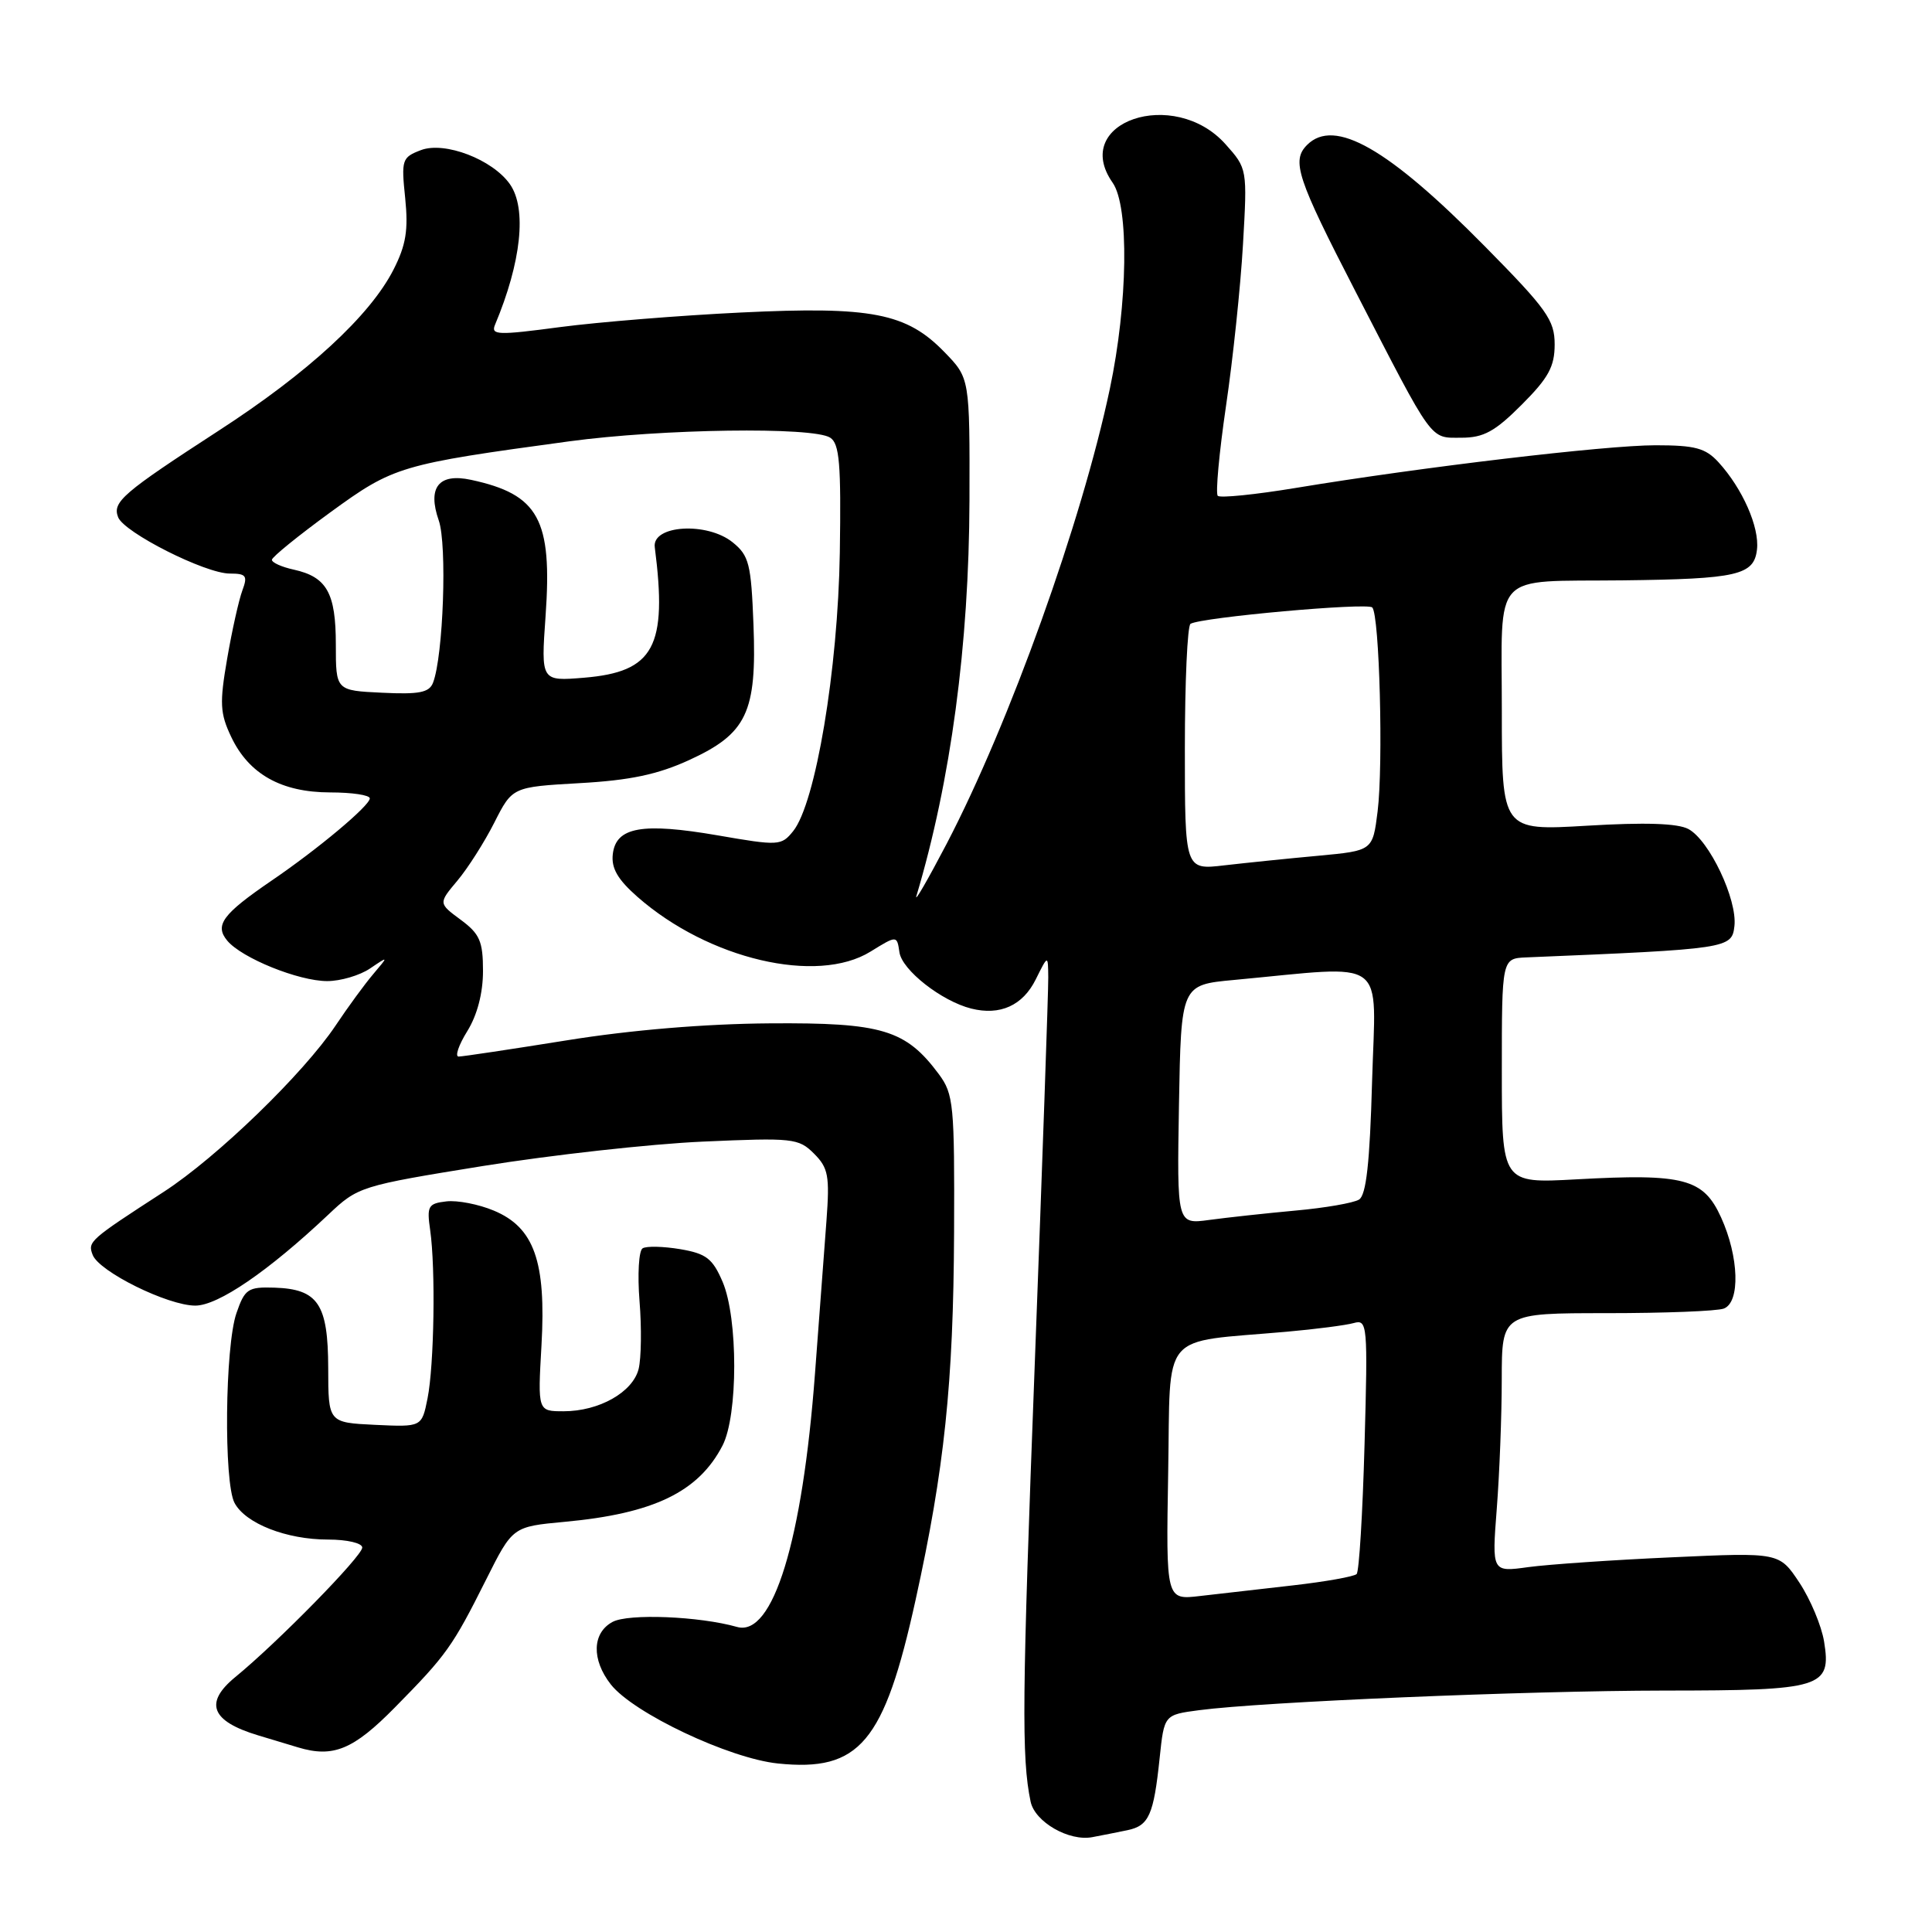 <?xml version="1.0" encoding="UTF-8" standalone="no"?>
<!DOCTYPE svg PUBLIC "-//W3C//DTD SVG 1.1//EN" "http://www.w3.org/Graphics/SVG/1.1/DTD/svg11.dtd" >
<svg xmlns="http://www.w3.org/2000/svg" xmlns:xlink="http://www.w3.org/1999/xlink" version="1.1" viewBox="0 0 256 256">
 <g >
 <path fill="currentColor"
d=" M 149.39 242.51 C 152.24 241.92 152.87 240.50 153.66 232.94 C 154.26 227.22 154.26 227.22 158.88 226.61 C 167.27 225.50 202.18 224.03 220.56 224.01 C 241.47 224.00 242.69 223.62 241.70 217.51 C 241.36 215.43 239.89 211.92 238.43 209.71 C 235.77 205.70 235.77 205.70 221.56 206.35 C 213.74 206.70 205.17 207.29 202.51 207.65 C 197.68 208.32 197.68 208.32 198.33 199.91 C 198.69 195.28 198.99 187.56 198.99 182.75 C 199.00 174.00 199.00 174.00 212.92 174.00 C 220.57 174.00 227.55 173.73 228.42 173.39 C 230.61 172.55 230.43 166.54 228.05 161.31 C 225.71 156.16 223.14 155.48 208.86 156.27 C 199.00 156.81 199.00 156.81 199.00 141.91 C 199.00 127.00 199.00 127.00 202.25 126.86 C 229.05 125.75 229.48 125.68 229.82 122.71 C 230.22 119.20 226.49 111.33 223.72 109.85 C 222.30 109.09 217.97 108.95 210.31 109.41 C 199.00 110.08 199.00 110.08 199.00 94.16 C 199.00 75.40 197.43 77.10 215.00 76.90 C 230.22 76.72 232.42 76.22 232.81 72.81 C 233.15 69.86 230.89 64.73 227.71 61.25 C 225.99 59.37 224.61 59.00 219.36 59.00 C 212.78 59.00 188.39 61.89 171.72 64.65 C 166.34 65.54 161.68 66.01 161.36 65.70 C 161.05 65.38 161.54 60.03 162.45 53.81 C 163.37 47.59 164.38 37.97 164.70 32.42 C 165.28 22.37 165.27 22.34 162.39 19.11 C 155.56 11.47 141.79 16.16 147.43 24.21 C 149.63 27.34 149.45 40.20 147.06 51.52 C 143.34 69.14 133.78 95.79 125.45 111.78 C 122.94 116.57 121.14 119.70 121.43 118.72 C 125.99 103.45 128.40 85.45 128.46 66.31 C 128.50 50.11 128.50 50.11 125.15 46.66 C 120.12 41.47 115.49 40.57 98.17 41.41 C 90.10 41.80 79.33 42.67 74.22 43.34 C 65.96 44.44 65.02 44.41 65.59 43.04 C 69.08 34.73 69.83 27.64 67.57 24.41 C 65.27 21.13 58.93 18.70 55.78 19.89 C 53.26 20.85 53.16 21.16 53.69 26.25 C 54.12 30.49 53.80 32.47 52.14 35.73 C 49.03 41.83 40.84 49.38 29.00 57.05 C 16.26 65.32 14.87 66.51 15.65 68.53 C 16.43 70.56 27.20 76.00 30.45 76.00 C 32.63 76.00 32.84 76.29 32.11 78.25 C 31.65 79.49 30.74 83.55 30.10 87.28 C 29.08 93.18 29.15 94.52 30.64 97.65 C 32.98 102.58 37.28 104.99 43.75 105.00 C 46.64 105.00 49.00 105.35 49.00 105.79 C 49.00 106.75 42.13 112.51 35.94 116.72 C 29.49 121.13 28.41 122.59 30.11 124.64 C 32.03 126.95 39.57 130.00 43.36 130.00 C 45.12 130.00 47.67 129.25 49.03 128.33 C 51.50 126.66 51.50 126.66 49.45 129.08 C 48.32 130.41 46.09 133.46 44.49 135.86 C 40.21 142.26 28.77 153.34 21.69 157.93 C 11.83 164.32 11.60 164.52 12.28 166.28 C 13.13 168.50 22.24 173.00 25.88 173.00 C 28.90 173.00 35.55 168.45 43.50 160.95 C 47.44 157.22 47.74 157.13 64.00 154.50 C 73.08 153.04 86.17 151.58 93.11 151.27 C 105.06 150.74 105.82 150.82 107.86 152.86 C 109.76 154.76 109.95 155.80 109.51 161.76 C 109.23 165.47 108.54 174.57 107.99 182.00 C 106.33 204.19 102.42 216.92 97.67 215.58 C 92.66 214.16 83.28 213.78 81.17 214.91 C 78.46 216.36 78.36 219.91 80.94 223.20 C 83.93 227.00 96.62 233.00 103.07 233.67 C 113.90 234.79 117.15 230.93 121.32 212.00 C 125.14 194.65 126.33 183.33 126.42 163.33 C 126.49 146.35 126.36 144.98 124.40 142.33 C 120.01 136.43 116.88 135.49 102.00 135.60 C 93.44 135.66 83.59 136.48 75.10 137.85 C 67.74 139.03 61.29 140.00 60.77 140.00 C 60.26 140.00 60.77 138.48 61.92 136.63 C 63.24 134.50 64.00 131.58 64.00 128.66 C 64.00 124.72 63.57 123.74 61.04 121.87 C 58.09 119.69 58.09 119.69 60.60 116.70 C 61.98 115.06 64.19 111.59 65.50 109.00 C 67.89 104.28 67.89 104.28 76.81 103.77 C 83.47 103.40 87.15 102.62 91.30 100.72 C 98.96 97.21 100.29 94.42 99.84 82.78 C 99.53 74.72 99.26 73.62 97.08 71.86 C 93.69 69.12 86.38 69.57 86.76 72.50 C 88.46 85.71 86.66 89.03 77.40 89.80 C 71.68 90.27 71.68 90.27 72.29 81.64 C 73.20 68.81 71.39 65.51 62.41 63.58 C 58.13 62.66 56.61 64.58 58.14 68.97 C 59.26 72.18 58.74 86.92 57.38 90.46 C 56.88 91.77 55.54 92.03 50.63 91.79 C 44.50 91.50 44.50 91.50 44.50 85.41 C 44.50 78.57 43.31 76.45 38.93 75.48 C 37.32 75.13 36.01 74.54 36.03 74.17 C 36.05 73.80 39.54 70.97 43.78 67.88 C 52.18 61.77 52.98 61.53 75.42 58.48 C 87.69 56.82 107.72 56.53 110.00 57.99 C 111.24 58.78 111.46 61.46 111.28 73.22 C 111.04 88.73 108.07 106.46 105.09 110.14 C 103.53 112.07 103.18 112.09 95.10 110.69 C 85.10 108.97 81.62 109.58 81.20 113.17 C 80.98 115.04 81.84 116.53 84.48 118.85 C 93.88 127.10 108.26 130.48 115.35 126.09 C 118.85 123.93 118.85 123.93 119.18 126.18 C 119.52 128.54 124.76 132.65 128.69 133.64 C 132.52 134.60 135.52 133.24 137.24 129.78 C 138.87 126.50 138.87 126.50 138.90 129.50 C 138.92 131.15 138.12 154.10 137.12 180.50 C 135.42 225.19 135.35 232.90 136.56 238.72 C 137.12 241.42 141.66 244.03 144.75 243.43 C 145.99 243.20 148.08 242.78 149.39 242.51 Z  M 52.32 226.25 C 59.17 219.30 59.95 218.21 64.42 209.29 C 67.93 202.29 67.93 202.29 74.82 201.65 C 86.62 200.56 92.56 197.69 95.74 191.54 C 97.80 187.55 97.81 174.68 95.75 169.85 C 94.42 166.75 93.58 166.11 90.13 165.52 C 87.90 165.15 85.66 165.09 85.15 165.41 C 84.64 165.72 84.46 168.87 84.74 172.40 C 85.03 175.94 84.97 179.98 84.62 181.40 C 83.84 184.48 79.38 187.00 74.68 187.00 C 71.25 187.00 71.25 187.00 71.75 178.25 C 72.38 167.15 70.78 162.64 65.43 160.41 C 63.43 159.57 60.60 159.02 59.15 159.19 C 56.73 159.47 56.54 159.81 57.00 163.00 C 57.73 168.10 57.53 180.90 56.65 185.30 C 55.89 189.09 55.89 189.09 49.70 188.80 C 43.50 188.50 43.50 188.50 43.49 181.27 C 43.47 172.78 42.15 170.81 36.36 170.62 C 32.85 170.51 32.44 170.79 31.33 174.00 C 29.81 178.38 29.63 196.44 31.08 199.15 C 32.54 201.88 37.96 204.00 43.47 204.00 C 46.00 204.00 48.00 204.47 48.00 205.06 C 48.00 206.19 36.79 217.63 31.19 222.21 C 27.02 225.63 27.96 228.06 34.19 229.94 C 36.56 230.66 38.95 231.38 39.50 231.54 C 44.15 232.94 46.82 231.84 52.32 226.25 Z  M 201.63 53.63 C 205.18 50.08 206.00 48.58 206.00 45.64 C 206.00 42.42 204.99 40.99 196.75 32.64 C 183.94 19.65 176.82 15.58 173.20 19.20 C 171.10 21.30 171.84 23.56 179.64 38.68 C 190.05 58.88 189.41 58.00 193.65 58.00 C 196.58 58.00 198.09 57.18 201.63 53.63 Z  M 154.79 195.11 C 155.13 176.04 153.50 177.97 170.50 176.46 C 174.35 176.12 178.35 175.60 179.38 175.31 C 181.19 174.80 181.25 175.49 180.81 191.38 C 180.56 200.51 180.09 208.25 179.76 208.57 C 179.43 208.90 175.64 209.58 171.33 210.07 C 167.02 210.56 161.47 211.20 159.00 211.48 C 154.50 212.01 154.50 212.01 154.79 195.11 Z  M 156.22 146.37 C 156.50 130.50 156.50 130.50 163.50 129.85 C 184.19 127.92 182.29 126.53 181.81 143.23 C 181.51 154.10 181.03 158.36 180.08 158.95 C 179.35 159.40 175.55 160.06 171.63 160.41 C 167.71 160.77 162.58 161.33 160.22 161.65 C 155.95 162.23 155.95 162.23 156.22 146.37 Z  M 157.00 99.20 C 157.00 90.35 157.34 82.91 157.75 82.66 C 159.16 81.80 181.15 79.82 181.83 80.49 C 182.79 81.45 183.31 101.33 182.54 107.52 C 181.89 112.72 181.89 112.72 174.70 113.39 C 170.74 113.75 165.14 114.33 162.25 114.66 C 157.00 115.28 157.00 115.28 157.00 99.20 Z "/>
</g>
</svg>